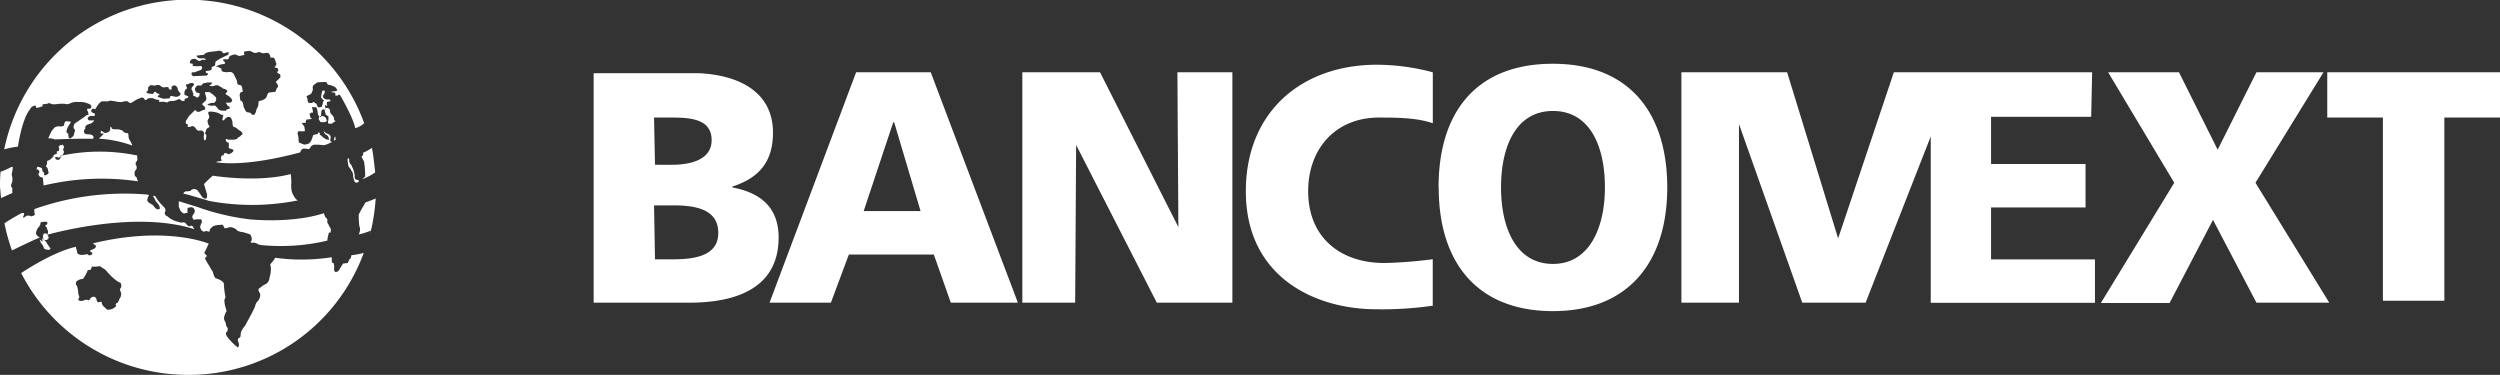 <svg xmlns="http://www.w3.org/2000/svg" viewBox="0 0 363.85 54.56">
  <rect x="0" y="0" width="363.85" height="54.56" fill="#333333" stroke="none"/>
  <defs>
    <style>
      .cls-1 {
        fill: #fff;
        fill-rule: evenodd;
      }
    </style>
  </defs>
  <g id="Capa_2" data-name="Capa 2">
    <g id="Capa_1-2" data-name="Capa 1">
      <g>
        <path class="cls-1" d="M17.59,41.21h0l-.16-.08c-1.14-.57-2-1.88-2.28-2,0,0-.57-.32-.57-.4a5.66,5.66,0,0,1-1,.08s-.24-.08-.24.08a1.65,1.65,0,0,0-.09.32h0l-.24.09s-.24-.09-.33.24a3.57,3.57,0,0,1-.4.73s0,.17-.25.33a1.38,1.38,0,0,0-.73.24s-.33.08-.24.57a1.29,1.29,0,0,1,.24.57,3,3,0,0,1,.08.57,1.11,1.11,0,0,0,.08.41.84.84,0,0,1,.08.33s-.24.32-.08.4c0,0,.17.25.82,0a1.63,1.63,0,0,1,.4-.08.24.24,0,0,0,.41-.08c.08-.08.08-.24.25-.24,0,0,.32-.25.48,0,0,0,.17-.09.25.4a.63.63,0,0,0,.24.33.91.91,0,0,1,.33-.08s.16-.17.16.16a1.25,1.25,0,0,0,.57.73s.08.49,1.06.09a1.51,1.51,0,0,0,.49-.41s-.24-.17.08-.41c0,0,.16.08.41-.65a1,1,0,0,0,.08-1.14.43.43,0,0,1,.08-.41.35.35,0,0,0,.08-.24v-.17h0l-.08-.32c-.08,0-.08-.08-.16-.08s.08.08.16.08ZM32.9,48.05h0l.16.08ZM11.08,35.92s-2.77.4-8,3.82A27.32,27.32,0,0,0,27.36,54.56h.09A27.11,27.11,0,0,0,52.94,36.81a11.19,11.19,0,0,1-1.8.33l-.08.4-.24.25c-.16.49-.25.49-.25.49l-.65.08-.65,1.06a.64.64,0,0,1-.41.16c-.24,0-.24-.41-.24-.41a2.08,2.08,0,0,0-.08-.89c-.08,0-.16-.08-.25-.08v-.74h-.16a28.51,28.51,0,0,1-7.9.08c-.24-.08-.24.09-.24.09a5,5,0,0,1-.57.73c-.17.24,0,.41,0,.57a3.94,3.94,0,0,1-.17,1.38c-.08.9-.65,1.06-.65,1.06a4.36,4.36,0,0,0-.81.57.25.25,0,0,0-.16.33,2.8,2.8,0,0,0,.24.49,1.49,1.49,0,0,1-.33,1.05,1.19,1.19,0,0,0-.4.74,18.2,18.2,0,0,1-.9,1.79l-.57,1.06a3.39,3.39,0,0,0-.57.89,1.89,1.89,0,0,0-.08.57.36.36,0,0,1-.24.33c-.17.08-.17.33-.17.33l.17.57c0,.4-.17.48-.17.48-.24-.16-2.36-2-1.55-2.28l.09-.4c0-.25-.25-.41-.25-.57s-.08-.41-.16-.57a.79.79,0,0,1-.08-.74,2.12,2.12,0,0,1,.32-.73l-.16-.57a3.33,3.33,0,0,1-.16-1.06,4.14,4.14,0,0,1,.16-.41,11.43,11.43,0,0,1-.24-2,1,1,0,0,0-.41-.41,3.1,3.1,0,0,0-.73-.32c-.25-.08-.41-.74-.41-.74a.83.83,0,0,0-.25-.48,1.11,1.11,0,0,0-.24-.41,1.11,1.11,0,0,0-.24-.41l-.41-.73c-.08-.08,0-.25,0-.25l.24-.24-.4-.41.65-1.38s-6.11-2.61-16.7-.08l-.16.08.41.24a.42.42,0,0,1-.09.41,2.36,2.36,0,0,1-.48.24s-.33.09-.25.25c0,0,.33.08.33.32,0,0-.08.25-.49.25,0,0-.25-.25-.41-.16a2,2,0,0,1-.57.08.85.85,0,0,1-.73-.25c0-.4-.25-.73-.16-1ZM53,17.92a2.84,2.84,0,0,1-1.31.73c-.16-1.3-2.19-4.81-2.19-4.81l-.25-.08-.08.17s-.08-.09-.24,0-.09-.09-.09-.09l-.08-.32a1.63,1.63,0,0,0-.4-.08c-.17,0-.17-.08-.17-.08l.57-.09.33-.08a.89.89,0,0,0-.41-.57s-.41-.16-.57-.24a1.14,1.14,0,0,1-.41-.08,1.26,1.26,0,0,1-.16-.33,2.94,2.94,0,0,0-.89,0s-.57-.08-.74.25a.54.54,0,0,0-.4.57.78.78,0,0,1-.09.57c-.08.08,0,.24-.32.4a2.83,2.83,0,0,0-.49.25,2.51,2.51,0,0,1,.16.57c0,.16.08.41.25.41h.4s.25-.25.33-.09.24.09.33.25c0,0,.08.41.32.49l.41-.08A2.43,2.43,0,0,0,47,14.9v-.08l.16-.16-.32-.33s-.16-.08-.08-.4c0,0,.08-.74.24-.74,0,0,.33-.08.25.08a.42.42,0,0,1-.09.41c-.08.16-.24.25-.08.57a1.26,1.26,0,0,0,.49.25.59.59,0,0,1,.41,0s.24.24.08.24l-.41.08s-.08-.08-.08.33c0,.16.16.24,0,.24a.28.28,0,0,1-.16-.08s-.16-.08-.08.25a.55.55,0,0,1,0,.4s-.33-.08-.41,0-.16.08-.16.49a1.31,1.31,0,0,0,0,.57s-.33,0-.33-.08l-.16-.33L46.18,16s-.08-.4-.25-.4h-.4s-.17-.17-.09.16a1.48,1.48,0,0,1,.09.41s.08.24-.09.24-.16-.08-.24.08c0,0-.24,0-.08.33a.55.55,0,0,0,.16.41c.25.08.08.08.08.08l-.57.08s-.08-.08-.24.08l-.08.41H43.9l.4.57.08.57a.18.18,0,0,1-.24.08h-.65c-.33.08-.08.73-.08.73l.08.9.57.24.32.08.58-.16a1.44,1.44,0,0,0,.4-.57l.17-.49c0-.16.24-.24.24-.24l.49-.08V19.3h.24l.08.33.25.16.24.24.41.25.41.08L47.81,20c0-.24-.49-.48-.49-.48a1.21,1.21,0,0,1-.25-.74c-.08.49.74.74.74.74a.55.55,0,0,1,.32.57c-.24.57.25.57.25.57l-.25.08a3,3,0,0,1-1.06.4,5.09,5.09,0,0,0-1-.08c-.74-.08-.9.41-.9.41-.16.24-.24.24-.24.24a3.52,3.52,0,0,0-.58-.08.53.53,0,0,0-.57.33c-.08.24-.16.24-.16.24-8.55,2.28-12.21,1.39-12.21,1.39l.24-.08.57-.09c.08-.08-.08-.4-.08-.4l.08-.25c.08-.24.24-.16.24-.16a.28.28,0,0,0,.17-.24.17.17,0,0,1,.24-.09l.41.17.41-.17.24-.24c.16-.24-.16-.33-.16-.33-.25-.08-.25-.08-.33-.08a.28.28,0,0,1-.16-.24.87.87,0,0,0,0-.49c.08-.24-.16-.16-.16-.16a.45.45,0,0,1-.25-.41c-.08-.24.33,0,.33,0H34c.65-.08.57-.24.57-.24a2.12,2.12,0,0,1,.41-.25s0-.08.24-.24-.16-.49-.16-.49-.41-.25-.57-.41-.49-.24-.49-.24c-.16-.08-.16-.57-.16-.57a1.38,1.38,0,0,0-.25-.74c-.16-.24-.57-.08-.57-.08-.4.33-.4.41-.4.41-.25.08-.25.08-.25-.08s.08-.33.08-.33-.16.41,0-.08-.16-.24-.16-.24a2.4,2.4,0,0,0-.89-.41c-.74-.16-.9-.08-.9-.08-.24,0-.24.16-.08.57a.53.53,0,0,1-.08.49.5.5,0,0,0-.08.57.88.88,0,0,0,.24.49c0,.16-.24.24-.24.24-.25.08-.33.57-.33.57-.24.24.08.41.08.41a1.63,1.63,0,0,1-.08.73c-.24.24-.24-.08-.24-.08a1.45,1.45,0,0,1,0-.65.51.51,0,0,0-.25-.57,1,1,0,0,0-.49,0,.58.58,0,0,1-.4-.25c-.25-.4-.41-.4-.41-.4a.39.39,0,0,0-.41.08h-.41v-.25c0-.24-.16-.16-.16-.16-.24-.08-.08-.49-.08-.49l.16-.24a2.44,2.44,0,0,1,.49-.65l.57-.57.25-.09c-.09.25.24.25.24.25.16.08.41-.08.41-.08l.16-.08.24-.09c.25,0,.25-.16.25-.16.08-.16-.08-.32-.08-.32l-.33-.33c-.08-.08.08-.16.08-.16l.41-.41c.16-.08.08-.49.08-.49l-.16-.57c-.08-.24.24-.16.24-.16h.41a4.93,4.93,0,0,1,.9.73.65.65,0,0,1,0,.57c-.25.41-.49.25-.49.25a2.44,2.44,0,0,0-.57.16c-.33.08.08.24.24.24a1.31,1.31,0,0,0,.57,0,.39.39,0,0,1,.25.08l.48.57a2.58,2.58,0,0,0,1.06.09V16l.08-.08.33-.08a.18.18,0,0,0,.08-.24l-.32-.25-.25-.41h.65c.49-.24.17-.57.17-.57a2,2,0,0,0-.41-.4l-.41-.25c-.08-.08.08-.24.08-.24.25-.17.08-.33.08-.33-.08-.16-.48-.24-.48-.24-.25-.08-.25-.17-.25-.17l-.57-.32a.92.92,0,0,0-.57.08,1.14,1.14,0,0,1-.57,0c-.24-.16.08-.16.08-.16a.29.29,0,0,0,.17-.25c0-.16-.25-.08-.25-.08a1.63,1.63,0,0,0-.73.08.47.47,0,0,0-.49.33.89.89,0,0,1-.49,0c-.32,0-.49.49-.49.49-.08.24.25.57.25.57l.4.08c.09.16-.08.49-.08.49-.24.24-.4.08-.4.08a.6.6,0,0,0-.33-.16c-.16,0-.08-.09-.08-.09,0-.4-.08-.4-.08-.4,0-.17-.08-.25-.17-.41a.42.42,0,0,1,.09-.41,3.19,3.19,0,0,0,.24-.32c.08-.25-.24-.25-.24-.25-.33-.08-.49.17-.74.17s-.16.24-.16.24l.16.33-.16.16c-.24.08-.24.57-.24.57a.24.24,0,0,0,.24.32l.33.17c.08.16-.25.24-.25.24-.49.16-.24.33-.24.33s-.17.08-.33.08-.41-.25-.41-.25c-.16-.08-.4.09-.4.09l-.49.16a1.68,1.68,0,0,0-.74.08c-.24.08-.16.16-.16.16a2.22,2.22,0,0,0-1.22-.08v-.24c0-.08-.16-.08-.16-.08l-.41-.09a1.26,1.26,0,0,0-.81-.16.6.6,0,0,0-.49.25c-.25.08-.25-.09-.25-.09-.24-.32-.4-.24-.4-.24-.25,0-.25.08-.25.08l-.24.08a4.43,4.43,0,0,0-.74.41A1.54,1.54,0,0,1,19,15c-.17,0-.41-.25-.41-.25a1.24,1.24,0,0,0-.73.08,2.62,2.62,0,0,1-1.06-.08c-.49-.08-.57-.08-.57-.08-.17-.08-.49.08-.49.08h-.9c-.32.08-.73.73-.73.73-.08.17-.16.25-.25.41l-.32-.08a.33.33,0,0,0-.25.41c.09.24.41.24.41.24.16.08.08.41.08.41s-.57,0-.57,0a.55.55,0,0,0-.4.24c-.17.25.16.41.16.41h.57s.24-.08.08.16a1.44,1.44,0,0,1-.49.33,1.42,1.42,0,0,0-.57.24s-.16.08-.16.41c0,0,.08.08-.08.16,0,0-.25.33,0,.57,0,0,0,.17.73.17,0,0,.57.08.57.4l-.08.25c-1.47-.08-5.62.08-5.62.08l-.16-.08A3.72,3.72,0,0,0,7,20.12L7.09,20c.08-.24.4-.89.4-.89a3.16,3.16,0,0,1,.41-.49c.16-.24.73-.24.73-.24a.88.88,0,0,0,.65-.09,1,1,0,0,0,.09-.4c.08-.08.16-.25.24-.25s.73.08.73.08l-.24.41a2.49,2.49,0,0,0-.41.9c-.08.4.25.4.25.4s0,.25,0,.25c.08.81.48.32.48.32a.6.6,0,0,0,.33-.4c.08-.33.16-.57.16-.57a.35.35,0,0,0-.16-.33.59.59,0,0,1,0-.41.55.55,0,0,1,.24-.4c.41-.25,1.47-1,1.47-1,.08-.16.41-.16.41-.16v-.25c-.08-.16-.08-.32-.17-.4-.08-.33.09-.25.09-.25h.08c.4,0,.4-.16.4-.16.09-.16-.08-.41-.08-.41a2.66,2.66,0,0,0-.49-.24,3,3,0,0,0-1.3-.17,2.15,2.15,0,0,0-1.14.17,1.13,1.13,0,0,1-.89.08H8.8a6.45,6.45,0,0,0-.74.08c-.65,0-.65-.08-.65-.08C7,14.9,7,15.07,7,15.07l-.48.08c-.41,0-.33.08-.33.08v.24l-.57.17-.33.08-.08-.25c0-.24-.41,0-.41,0a.61.61,0,0,0-.4.41c-1.22,1.39-1.79,5.46-1.79,5.46a12.38,12.38,0,0,0-2,.4A27.3,27.3,0,0,1,53,17.92ZM32,9.85l.24.17a.36.36,0,0,0,.16.4,3.13,3.13,0,0,0,.74.09,1.16,1.16,0,0,1,.57,0,.78.78,0,0,1,.4.48l.25.49a4.14,4.14,0,0,1,.16.41.3.3,0,0,0,.08.33s0,.08.25.16c0,0,.32-.08.4.41l.09.57s-.33,0-.41.24a1,1,0,0,0,0,.57,1.45,1.45,0,0,0,.08.49s.24,0,.33.33a1.63,1.63,0,0,1,.08.4,2.08,2.08,0,0,0,.24.57.55.55,0,0,0,.57.41.53.53,0,0,1,.33.16.31.31,0,0,0,.4.17c.25-.09.09-.09.09-.09s.16-.08.24-.57a2.26,2.26,0,0,1,.24-.48,2.12,2.12,0,0,0,.09-.74.35.35,0,0,1,.32-.16,1.93,1.93,0,0,0,.57-.25s.25-.08.41-.65a.43.43,0,0,1,.41-.32c.16,0,.73-.08.73-.08a.65.65,0,0,0,.16-.41l.25-.33a.8.8,0,0,0-.17-.49L40.15,12a.62.62,0,0,1,.24-.32l.41-.41s.08-.49-.16-.49l-.33-.24.17-.25s.08-.41-.25-.41c0,0-.41-.08-.24-.16s.24-.41.24-.41L40,8.63s-.17-.32-.33-.24h-.32s0-.33-.09-.41-.08-.41-.73-.24h-.41a.69.69,0,0,0-.73-.08.77.77,0,0,1-.49,0,1.84,1.84,0,0,0-.57-.25,1.89,1.89,0,0,0-.57.08s-.32-.08-.24.17c0,0,0,.24.08.32l-.33.08a1.77,1.77,0,0,1-.49.08.81.81,0,0,0-.24-.08A.61.61,0,0,0,33.88,8s-.41.08-.49.25-.08.08-.08.24c0,0,0,.08-.25.16a.92.92,0,0,0-.48,0s-.17-.08-.09.17l.17.16.08.08a.18.18,0,0,1-.08.24l-.57.09a3.59,3.59,0,0,0-.41.16.16.16,0,0,0-.16.24c.16-.24.16,0,.49.08Zm-3.75,1.23L30.05,11s.41-.24.16-.32L30,10.59s-.16-.17,0-.25l.57-.08.24-.16V9.77l.49-.24L31.35,9a4.89,4.89,0,0,1,.74-.49S33,8.06,33.15,8c0,0,.32-.41,0-.41l-.57.17s-.25-.08-.25-.25a.88.88,0,0,0-.73-.08l-.73.08a3.24,3.24,0,0,0-.82.17.62.62,0,0,0-.32.24L29.64,8a3.75,3.75,0,0,0-.81.08s-.33-.08-.16.17a.55.55,0,0,0,.4.24h.66l.16.08a.11.11,0,0,1,0,.16,1.31,1.31,0,0,0-.57,0s-.25.25-.49.09c0,0-.41-.33-.65-.25a.64.64,0,0,0-.41.16s-.24.33-.08.49l.41.08a.9.9,0,0,0-.08.25s.08.08.4.08H29s.41-.08.41.16c0,0,0,.41-.24.41l-.66.24-.24.09H28c-.09-.09-.33.48.24.57Zm-6.35,1.3-.25.24c-.16.08-.08.41-.08.41s-.08.24-.24.33.24.24.24.24l.65.08a.28.28,0,0,0,.17-.24.4.4,0,0,1,.24-.08l.24.24a1.75,1.75,0,0,1,.33.08v.16a.24.24,0,0,0-.24.25s.48.16.65.24a2.1,2.1,0,0,0,.73,0c.41.08.41-.24.41-.24a.29.29,0,0,1,.41-.08l.4.08a.8.8,0,0,0,.65-.25.27.27,0,0,0-.08-.4c-.08-.08-.16-.25-.24-.33a.72.72,0,0,0-.25-.57c-.24-.24-.57,0-.57,0-.16,0-.08.49-.08.49h-.24c-.17,0-.25-.33-.25-.33a1,1,0,0,0-.49,0,.57.57,0,0,1-.48-.08l-.33-.24a1.25,1.25,0,0,0-.65.08l-.65-.08Zm25.57,3.34c-.08,0-.24.24-.24.24l.16.65s-.08,0,.08.09a1.32,1.32,0,0,0,.33.24v.57c-.17.16,0,.49,0,.49h.48a1.32,1.32,0,0,0,.33-.25l.24-.08-.16-.16s-.08,0-.08-.33a.85.85,0,0,0-.33-.48c-.16-.25-.24-.25-.24-.49a.47.47,0,0,0-.33-.49Zm-1,1.3a.48.48,0,0,0-.08.33,4,4,0,0,0,.25.4,1.87,1.87,0,0,0,.73,0c.41-.24.08-.4.08-.4.08-.25-.33-.41-.33-.41a1.71,1.71,0,0,0-.48-.08L46.5,17ZM26.14,29.32l2.61.81a34.61,34.61,0,0,0,7.57,1.79s6,.66,10.83-.89a2.34,2.34,0,0,0,.25.65.36.36,0,0,1,.24.33v.4l.17.25.08.24a1.11,1.11,0,0,1,.24.41s.08.41-.08.57c0,0-.24-.16-.24.24a4.26,4.26,0,0,0-.17.9,29.52,29.52,0,0,1-9.61.65l-.4-.08s-.57-.41-1-.24c0,0-.25-.09-.08-.25s.08-.16.08-.16.08-.74-.41-.9l-.81-.24-.49-.08s-.25-.09-.41-.17c0,0,0-.08-.24-.24a1.78,1.78,0,0,0-.66-.25,1.54,1.54,0,0,0-.48.09,1.75,1.75,0,0,1-.41.08,1,1,0,0,1-.16-.25.34.34,0,0,0-.49-.24,2.67,2.67,0,0,0-1,.16,1.75,1.75,0,0,0-.57.57s.08.25-.08.25a1.59,1.59,0,0,0-.41-.09l-.41.09-.32-.25-.16-.41a2.29,2.29,0,0,1,.24-.65s.08-.49-.16-.49H28.5s-.4.17-.4-.08a.42.42,0,0,1,0-.57s.32-.4.24-.65c0,0-.16-.65-.73-.41,0,0-.33-.08-.33.25V31L27,31a.36.36,0,0,1-.25.08s-.4-.24-.48-.41l-.25-.57v-.81ZM31,25.57s6.43,1.06,11.32-.24c0,0,.08.73.08,1.22a4.46,4.46,0,0,0,.08,1.38s.41,1.14.9,1.23a33.92,33.92,0,0,1-12.95.08s-3.26-1-3.75-1.06a.47.47,0,0,1,.49-.33,2.17,2.17,0,0,0,.57-.08.56.56,0,0,1,.41-.24.7.7,0,0,1,.65.24s.41.57.57.82a.67.67,0,0,0,.65.32.88.88,0,0,0,.08-.73l-.24-.82-.17-.57S30.7,25.74,31,25.57Zm23.61-.49a8.05,8.05,0,0,1-1.87,1l.41-.41a13.33,13.33,0,0,0-.16-2.11,2.63,2.63,0,0,0-.25-.49c-.16-.25-.08-.33-.08-.33.16-.08.16-.16.16-.16a.41.41,0,0,0,0-.33,7.78,7.78,0,0,0,1.31-.73c.24,1.22.32,2.28.48,3.58ZM54,33.55a9.76,9.76,0,0,1-1.79.57,1.66,1.66,0,0,0,.17-1s.08.24-.09-.25a15.08,15.08,0,0,1-.08-1.63c.25-.57,1-1.79,1-1.79a13.83,13.83,0,0,0,1.47-.57A30.68,30.68,0,0,1,54,33.55c-.4,1.55.33-1.54,0,0ZM52.2,26.47c-.4.24-.57,0-.57,0a3.06,3.06,0,0,1-.24-.9,1,1,0,0,0-.25-.73,1.4,1.4,0,0,0-.4-.57,9.44,9.44,0,0,1-.17-1.06l.09-.16s.16-.08.16.24a1,1,0,0,0,.16.57.63.63,0,0,1,.25.41,2,2,0,0,1,.24.57,5.24,5.24,0,0,1,.16.73s-.08.41.17.57l.4.08v.25ZM48.7,20a.52.52,0,0,0-.08.33l.08.16.16-.24-.08-.41L48.7,20Zm-34.29.17.41-.41s.41-.33.17-.33-.41,0-.33-.24c0,0,.08-.24.24-.08a.63.63,0,0,0,.49.24A.88.88,0,0,0,16,19l.08-.57.17.08s-.08.08.08.24a1.77,1.77,0,0,0,.49.08,1.31,1.31,0,0,1,.73.08.53.53,0,0,1,.41.25s0,.08.24.16l.41.08s.08,0,.08.25a2.68,2.68,0,0,0,.08.57s.25.4.33.57a3.77,3.77,0,0,1,.16.4,16.64,16.64,0,0,0-4.81-1ZM.16,28.83s1.22-.57,1.63-.73v-.74l-.08-.08s-.16-.24-.08-.4l.16-.49a1.92,1.92,0,0,0-.08-.9v-.16c0-.16.08-.25.08-.41l.08-.57-.16-.08A10.33,10.33,0,0,1,.08,25,21.81,21.81,0,0,0,0,27.28c.08.49.08,1.06.16,1.55Zm6.11-2.69c0-.32-.16-.32-.16-.32-.41-.08-.41-.25-.41-.25-.24-.24,0-.4,0-.4.08-.25,0-.25-.08-.41s-.33-.08-.33-.08l.09-.25a.16.16,0,0,1,.16-.16l.49.16.08.08.08.41.16.16c.08,0,.08.33.08.33,0,.24.41,0,.41,0,.41-.24.16-.41.16-.57a.89.89,0,0,0-.24-.57c-.16-.08,0-.25,0-.25a.42.42,0,0,0,.08-.4c0-.17.08-.25.16-.25a1.11,1.11,0,0,0,.41-.24l.25-.25a1.4,1.4,0,0,1,.4-.08c-.08.41.17.41.17.41a.36.36,0,0,0,.48-.08c.17-.16.09-.49.09-.49H9a26.74,26.74,0,0,1,11,0c-.08.08,0,.41,0,.57a.6.6,0,0,1-.16.33c-.24.24,0,.57,0,.57a.62.62,0,0,1-.08.65c-.25.16-.16.73-.16.73.08.25.24.25.24.25l.24.65A36.31,36.31,0,0,0,6.35,27l-.08-.82Zm2-3.74a.64.64,0,0,0-.57.4h.32l.08.08.25-.08.08.17.24-.09a.81.81,0,0,0,.49-.4s.25-.33.08-.57a.29.29,0,0,1,.09-.41l-.09-.33L9,21l.08.16-.32-.08v.08l-.17.09-.08.16s.16.08.08.32a.19.19,0,0,1-.08.25s-.32,0-.24.24v.17ZM3.18,31h.24c.24.08-.08.57-.08.57,0,.24.41-.08.41-.08a.28.28,0,0,1,.32-.09.41.41,0,0,1,.41.09C5.38,31.35,5,31,5,31v-.57a39.46,39.46,0,0,1,16.37-2.12c.57.08.16.33.16.33s-.08.4-.08.4c-.08.25.24.49.41.57a2,2,0,0,1,.4.25c.41.57.57.57.57.57.57.16.41-.25.41-.25,0-.32-.57-.89-.57-.89a3,3,0,0,0-.41-.74l.17-.08.24.17c.41.89,1.38,1.54,1.38,1.79.09.4-.08.49-.08.49a.56.56,0,0,0,.41.57,3.36,3.36,0,0,0,1.63.81c.41.16.57.08.57.08.16-.08.41.08.41.08.57.74.73.41.73.41.16-.08.33.08.33.08l.24.41c-8.8-2.85-21.42.81-21.42.81a.76.76,0,0,0,0-.81c-.08-.41-.24-.41-.24-.41a.16.16,0,0,1,.16-.24c.16-.08.08-.41.08-.41a1.72,1.72,0,0,0-.65,0c-.41,0-.33.24-.33.24a.9.9,0,0,1-.32.57,2.09,2.09,0,0,0-.33.74c-.08.4.57.73.57.73-.24,0-4.07,1.87-4.07,1.87A27.53,27.53,0,0,1,.65,32.49,28.38,28.38,0,0,1,3.18,31Zm2.6,3.83a1.55,1.55,0,0,0,.33.73.84.84,0,0,1,.24.49.58.58,0,0,0,.25.24l.49.08s.24-.08.24-.16v-.08l-.41-.57-.24-.41-.49-.41-.08-.16.08.65-.41-.4Zm.49-.66s-.08.57.16.74a.66.66,0,0,0,.41,0l.25-.25A1.06,1.06,0,0,0,6.76,34,1.11,1.11,0,0,0,6.35,34l.08.24L6.19,34l.08.16Z"/>
        <path class="cls-1" d="M95.19,29.89h2.75c3,0,6.6.42,6.6,4,0,3.3-3.3,3.85-6.6,3.85H95.33l-.14-7.84ZM86.4,44.05h14c5.91,0,12.92-1.65,12.92-9.48,0-4.13-2.33-6.46-6.73-7.29v-.13c3.85-1.24,5.91-3.58,5.91-7.84,0-5.77-4.68-8.38-10.86-8.66H86.4v33.4Zm8.79-26.94H97.8c2.89,0,5.77.28,5.77,3.3,0,2.75-2.88,3.57-5.77,3.57H95.33l-.14-6.87Zm38.75,13.61H125.7L130,17.8h.14l3.84,12.92ZM112,44.05h8.93l2.61-7h12.37l2.47,7h9.76L135.46,10.52H124.6L112,44.05Zm36.83-33.53h11.27l11.4,22.53-.14-22.53h8V44.05h-11L156.62,21.1l-.14,22.95h-7.69V10.52ZM208.7,44.46a50.55,50.55,0,0,1-8.38.55c-8.93,0-19-4.67-19-17.18,0-11.54,8.1-18.41,19.1-18.41a32,32,0,0,1,8.11,1.1v7.42c-2.34-.83-5.5-.83-7.84-.83-6.32,0-10.3,4.54-10.3,10.72,0,6.6,4.53,10.45,11.13,10.45a66.63,66.63,0,0,0,7-.55v6.73Zm9.76-17.18c0-6,2.2-11.13,7.56-11.13s7.56,5.09,7.56,11.13c0,5.77-2.2,11.13-7.56,11.13s-7.56-5.22-7.56-11.13Zm-9.07,0c0,11.13,5.77,18,16.63,18s16.63-7,16.63-18S237,9.28,226,9.28s-16.63,6.87-16.63,18Zm107.05-.68-9.62-16.08h10.31l5.63,11.27,5.64-11.27h9.76l-9.9,16.08L339,44.05H328.4L322.08,32l-6.32,12.1h-10L316.44,26.6Zm30.37-9.49h-8.1V10.52h25.14v6.59h-8.1V43.77h-8.94ZM303.66,17H289.78v6.87h13.75v6.32H289.78v7.56H304.9v6.32H281V19.86l-9.48,24.19H262.3l-9.21-26v26h-8.38V10.52H260.1l7.42,24.18,8.11-24.18h28.86L304.35,17Z"/>
        <polygon class="cls-1" points="20.03 4.84 22.72 4.84 22.72 8.59 20.03 4.84"/>
      </g>
    </g>
  </g>
</svg>
